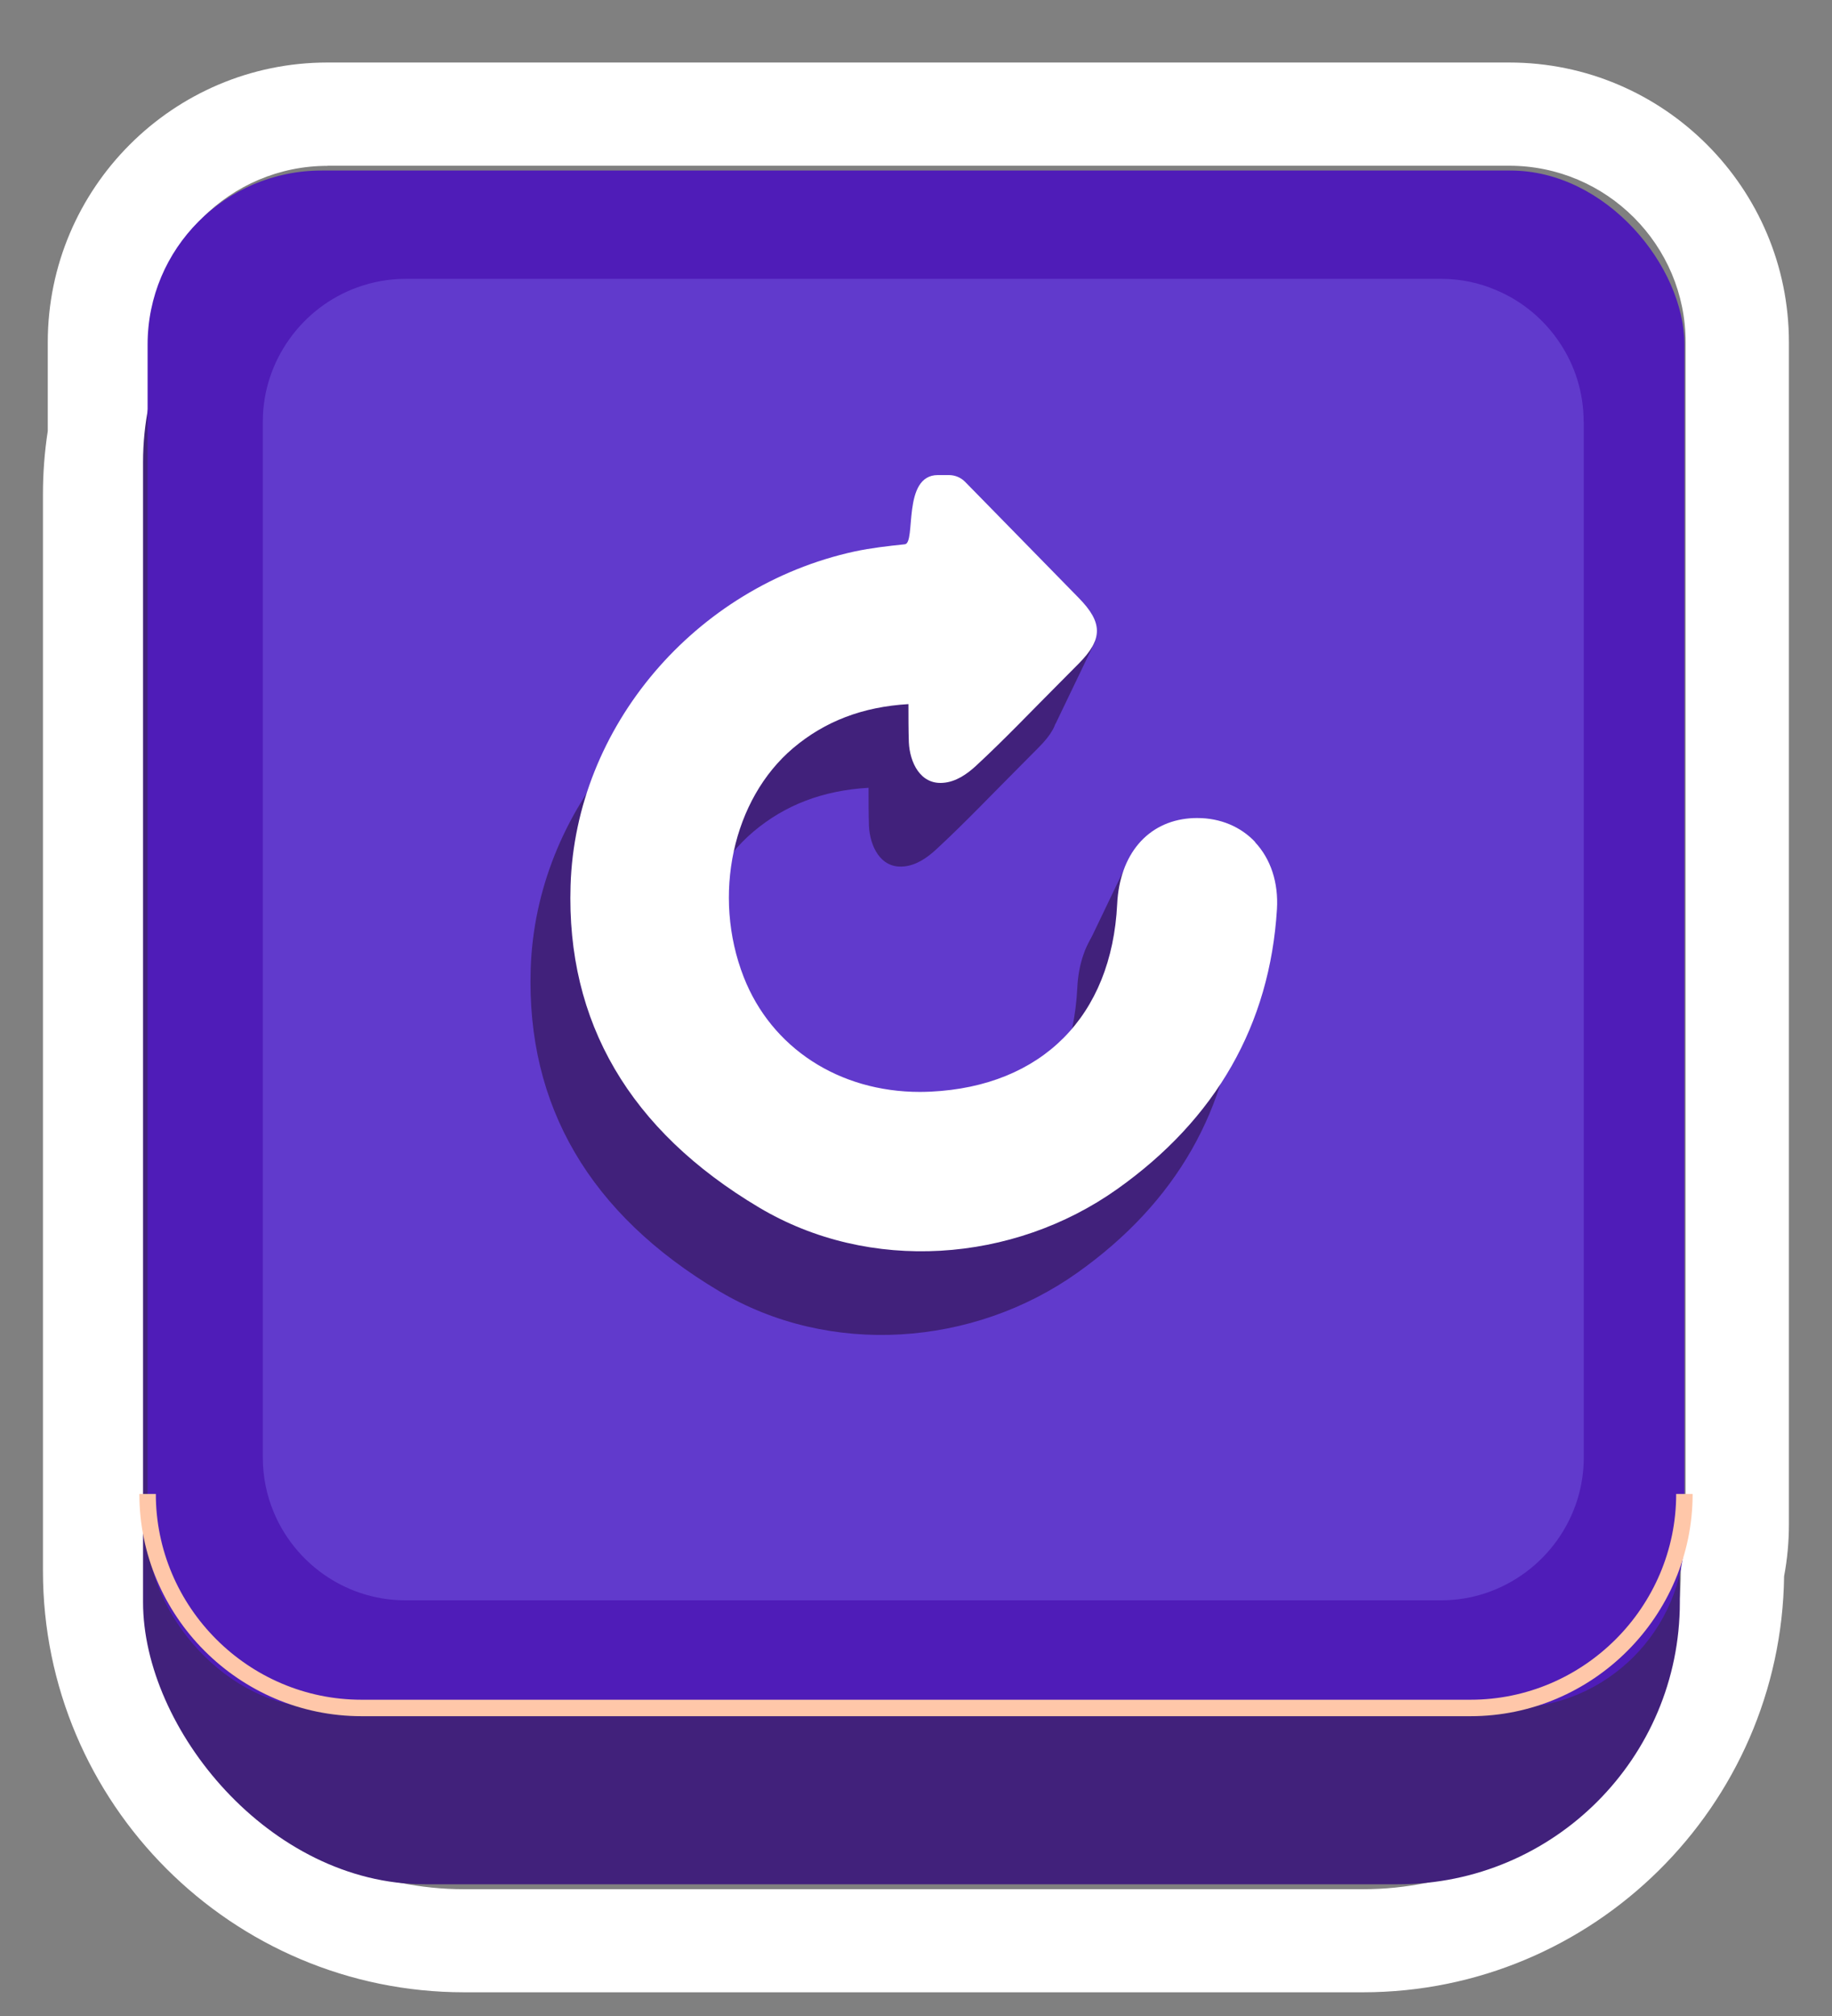 <?xml version="1.0" encoding="UTF-8"?>
<svg id="replay" xmlns="http://www.w3.org/2000/svg" viewBox="0 0 136.91 150.62">
  <rect x="0" y="0" width="136.91" height="150.62" fill="#808080" stroke="none"/>
  <defs>
    <style>
      .cls-1 {
        fill: #41217b;
      }

      .cls-1, .cls-2, .cls-3, .cls-4 {
        stroke-width: 0px;
      }

      .cls-2 {
        fill: #613acc;
      }

      .cls-3 {
        fill: #4f1cb8;
      }

      .cls-5 {
        fill: none;
        stroke: #ffc7a9;
        stroke-miterlimit: 10;
        stroke-width: 1.23px;
      }

      .cls-4 {
        fill: #fff;
      }
    </style>
  </defs>
  <g id="bg">
    <path class="cls-4" d="M101.86,148.83H34.69c-17.36,0-31.48-14.12-31.48-31.48V36.9c0-1.56.12-3.14.36-4.7v-6.63C3.57,14.05,12.95,4.67,24.47,4.67h88.32c11.53,0,20.9,9.38,20.9,20.9v88.32c0,1.29-.12,2.59-.36,3.86-.22,17.17-14.26,31.08-31.48,31.08ZM24.47,12.39c-7.27,0-13.19,5.91-13.19,13.19v7.24l-.05.31c-.2,1.26-.31,2.54-.31,3.79v80.45c0,13.1,10.66,23.76,23.76,23.76h67.17c13.1,0,23.76-10.65,23.76-23.75v-.4l.08-.39c.18-.88.28-1.78.28-2.68V25.57c0-7.27-5.91-13.19-13.19-13.19H24.47Z"/>
    <g>
      <rect class="cls-1" x="10.69" y="13.45" width="114.85" height="127.31" rx="21.07" ry="21.07"/>
      <g>
        <rect class="cls-3" x="11.03" y="12.74" width="114.85" height="114.85" rx="13" ry="13"/>
        <path class="cls-5" d="M125.88,111.6c0,8.8-7.2,15.99-15.99,15.99H27.02c-8.8,0-15.99-7.2-15.99-15.99"/>
        <path class="cls-2" d="M118.36,31.5v77.38c0,1.1-.17,2.15-.48,3.15-.69,2.2-2.07,4.11-3.9,5.45-1.77,1.3-3.94,2.07-6.29,2.07H30.31c-1.97,0-3.82-.54-5.41-1.48-1.98-1.17-3.56-2.97-4.45-5.12-.52-1.25-.81-2.63-.81-4.07V31.5c0-2.31.75-4.45,2.01-6.2,1.25-1.74,3-3.09,5.05-3.83,1.13-.41,2.35-.64,3.61-.64h77.38c1.45,0,2.83.29,4.09.83,1.95.81,3.61,2.19,4.77,3.93,1.14,1.69,1.8,3.73,1.8,5.91Z"/>
      </g>
    </g>
  </g>
  <g id="white-btn">
    <g>
      <path class="cls-1" d="M90.83,69.16c-1.09-1.16-2.62-1.8-4.32-1.8-.18,0-.37,0-.56.02-3.17.25-5.26,2.7-5.44,6.4-.41,8.38-5.62,13.62-13.94,14.02-.27.01-.53.02-.8.02-6.05,0-11.1-3.29-13.17-8.58-2.38-6.09-.83-13.28,3.7-17.11,2.37-2,5.19-3.08,8.61-3.28,0,.97,0,1.9.03,2.85.07,1.48.84,3.17,2.56,3.03.95-.07,1.78-.64,2.48-1.29,2.14-1.98,4.15-4.1,6.21-6.16l1.44-1.45c1.82-1.83,1.82-3.07,0-4.92-2.01-2.06-4.02-4.11-6.04-6.17l-2.44-2.49c-.32-.33-.76-.51-1.22-.51,0,0-.82,0-.82,0-2.7,0-1.61,5.08-2.47,5.17-1.24.13-2.51.27-3.77.54-11.92,2.61-20.85,13.11-21.21,24.96-.32,10.2,4.42,18.29,14.08,24.04,8.27,4.93,18.99,4.15,26.77-1.37,7.39-5.24,11.41-12.28,11.94-20.91.12-1.98-.46-3.76-1.65-5.02Z"/>
      <polygon class="cls-1" points="81.83 47.94 78.89 54.06 73.12 49.9 78.47 44.77 81.83 47.94"/>
      <path class="cls-1" d="M84.56,63.79l-3.48,7.25s2.29,1.23,2.46,1.23,4.38-7.63,4.38-7.63l-3.36-.85Z"/>
    </g>
    <path class="cls-4" d="M93.81,62.91c-1.09-1.16-2.62-1.8-4.32-1.8-.18,0-.37,0-.56.02-3.17.25-5.26,2.7-5.44,6.4-.41,8.38-5.62,13.62-13.94,14.02-.27.01-.53.02-.8.02-6.05,0-11.1-3.29-13.17-8.58-2.38-6.09-.83-13.28,3.7-17.11,2.37-2,5.19-3.08,8.61-3.28,0,.97,0,1.9.03,2.85.07,1.48.84,3.17,2.56,3.03.95-.07,1.78-.64,2.48-1.29,2.14-1.98,4.15-4.1,6.21-6.16l1.44-1.45c1.82-1.83,1.82-3.07,0-4.92-2.01-2.06-4.02-4.11-6.04-6.17l-2.44-2.49c-.32-.33-.76-.51-1.22-.51,0,0-.82,0-.82,0-2.7,0-1.61,5.08-2.47,5.17-1.24.13-2.51.27-3.77.54-11.92,2.61-20.85,13.11-21.21,24.96-.32,10.2,4.42,18.29,14.08,24.04,8.27,4.93,18.99,4.15,26.77-1.37,7.39-5.24,11.41-12.28,11.94-20.91.12-1.98-.46-3.76-1.65-5.02Z"/>
  </g>
</svg>